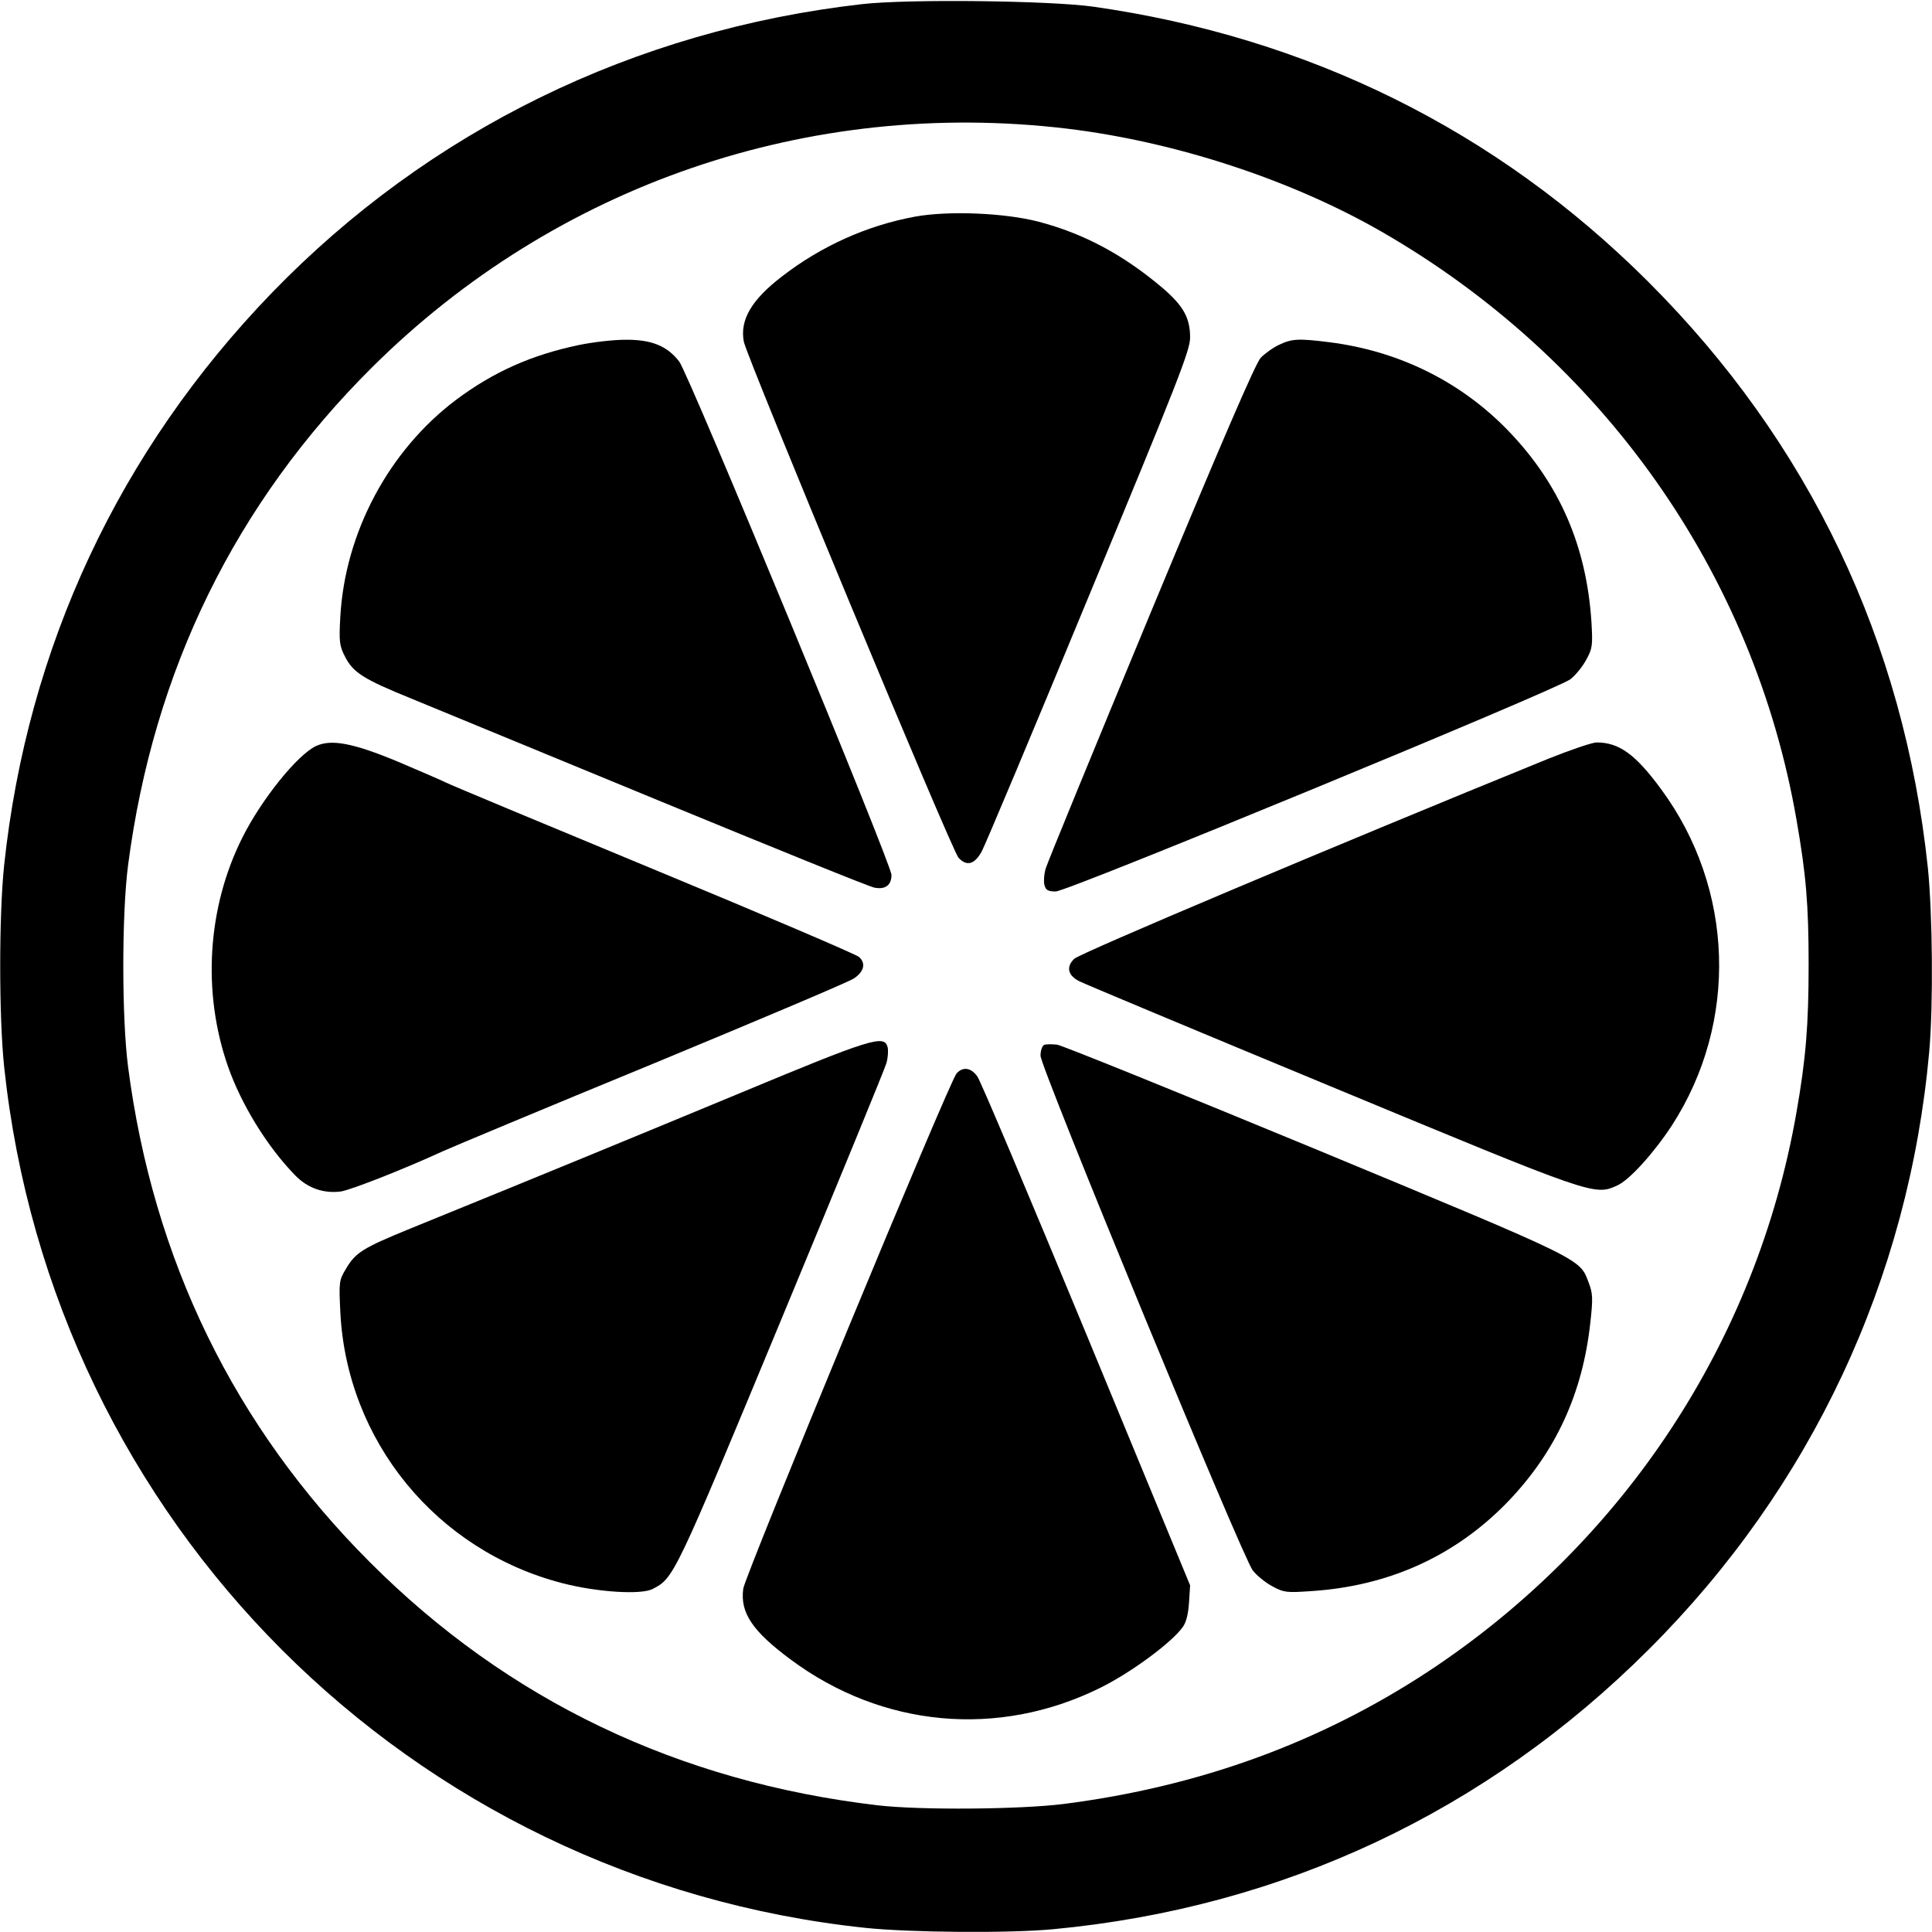 <?xml version="1.0" standalone="no"?>
<!DOCTYPE svg PUBLIC "-//W3C//DTD SVG 20010904//EN"
 "http://www.w3.org/TR/2001/REC-SVG-20010904/DTD/svg10.dtd">
<svg version="1.0" xmlns="http://www.w3.org/2000/svg"
 width="700pt" height="700pt" viewBox="0 0 700 700"
 preserveAspectRatio="xMidYMid meet">
<g transform="translate(0,700) scale(0.1,-0.1)"
fill="#000000" stroke="none">
<path d="M3123 6985 c-825 -94 -1569 -458 -2138 -1046 -553 -572 -886 -1284
-970 -2074 -19 -182 -19 -548 0 -730 175 -1650 1470 -2945 3120 -3120 162 -17
520 -20 680 -5 831 78 1571 426 2160 1015 588 587 941 1341 1015 2165 15 169
12 499 -5 666 -87 821 -430 1541 -1014 2124 -549 548 -1230 885 -2011 996
-160 22 -670 28 -837 9z m742 -451 c391 -47 811 -184 1140 -373 801 -461 1349
-1237 1504 -2131 35 -200 44 -309 44 -525 0 -219 -10 -341 -44 -535 -144 -828
-625 -1558 -1334 -2026 -393 -258 -829 -417 -1320 -480 -158 -20 -521 -23
-675 -5 -722 85 -1340 380 -1840 881 -490 490 -785 1094 -876 1795 -23 178
-23 552 0 730 92 706 389 1312 885 1805 665 660 1581 975 2516 864z"/>
<path d="M3315 6215 c-174 -32 -340 -107 -481 -216 -111 -85 -154 -158 -139
-237 11 -57 754 -1845 778 -1870 30 -32 58 -24 84 23 12 22 187 438 388 925
324 781 367 891 367 937 0 72 -25 115 -99 179 -144 122 -287 198 -451 241
-124 32 -327 40 -447 18z"/>
<path d="M2098 5750 c-173 -36 -311 -98 -446 -199 -244 -184 -402 -481 -419
-786 -5 -89 -3 -105 16 -142 30 -60 66 -83 246 -156 88 -36 493 -203 900 -371
408 -168 755 -309 773 -312 40 -8 62 9 62 46 0 39 -735 1816 -769 1860 -44 57
-101 80 -196 79 -44 0 -119 -9 -167 -19z"/>
<path d="M4635 5751 c-22 -10 -52 -32 -67 -47 -19 -20 -145 -313 -399 -924
-204 -492 -376 -910 -381 -929 -5 -18 -7 -44 -4 -57 5 -19 13 -24 41 -24 43 0
1815 731 1865 769 19 15 45 47 58 72 22 40 23 52 18 137 -18 273 -115 497
-299 689 -172 179 -397 291 -650 323 -111 14 -136 13 -182 -9z"/>
<path d="M1145 4297 c-68 -32 -198 -194 -267 -332 -127 -253 -146 -560 -52
-829 48 -137 141 -289 242 -393 46 -48 104 -68 167 -60 37 6 224 79 370 146
33 15 375 158 759 316 384 159 713 298 730 310 37 25 44 55 18 78 -10 9 -344
152 -743 317 -398 165 -737 306 -754 315 -16 8 -95 42 -175 76 -159 66 -239
82 -295 56z"/>
<path d="M5610 4251 c-774 -315 -1698 -705 -1718 -725 -30 -29 -23 -60 18 -81
15 -8 426 -180 911 -381 957 -397 955 -397 1039 -359 44 20 132 117 198 218
241 373 226 857 -39 1217 -93 127 -153 170 -234 170 -16 0 -95 -27 -175 -59z"/>
<path d="M2680 3039 c-405 -168 -706 -292 -1195 -491 -171 -70 -197 -86 -232
-146 -25 -41 -25 -49 -20 -155 23 -468 348 -865 804 -983 127 -33 286 -43 328
-21 77 40 78 42 466 977 204 492 376 910 381 929 5 18 7 44 4 57 -12 46 -58
32 -536 -167z"/>
<path d="M3783 3214 c-7 -3 -13 -21 -13 -39 0 -43 731 -1816 769 -1865 15 -19
47 -45 72 -58 40 -22 52 -23 138 -17 286 18 529 130 719 329 170 179 266 388
294 643 10 89 9 107 -6 146 -33 88 -13 78 -986 482 -498 206 -921 377 -940
380 -19 2 -41 2 -47 -1z"/>
<path d="M3466 3111 c-26 -28 -766 -1817 -773 -1867 -12 -87 33 -154 172 -257
331 -246 751 -285 1120 -103 110 54 257 162 299 219 14 18 21 48 24 90 l4 63
-376 910 c-207 500 -384 920 -395 934 -23 32 -52 36 -75 11z"/>
</g>
</svg>
